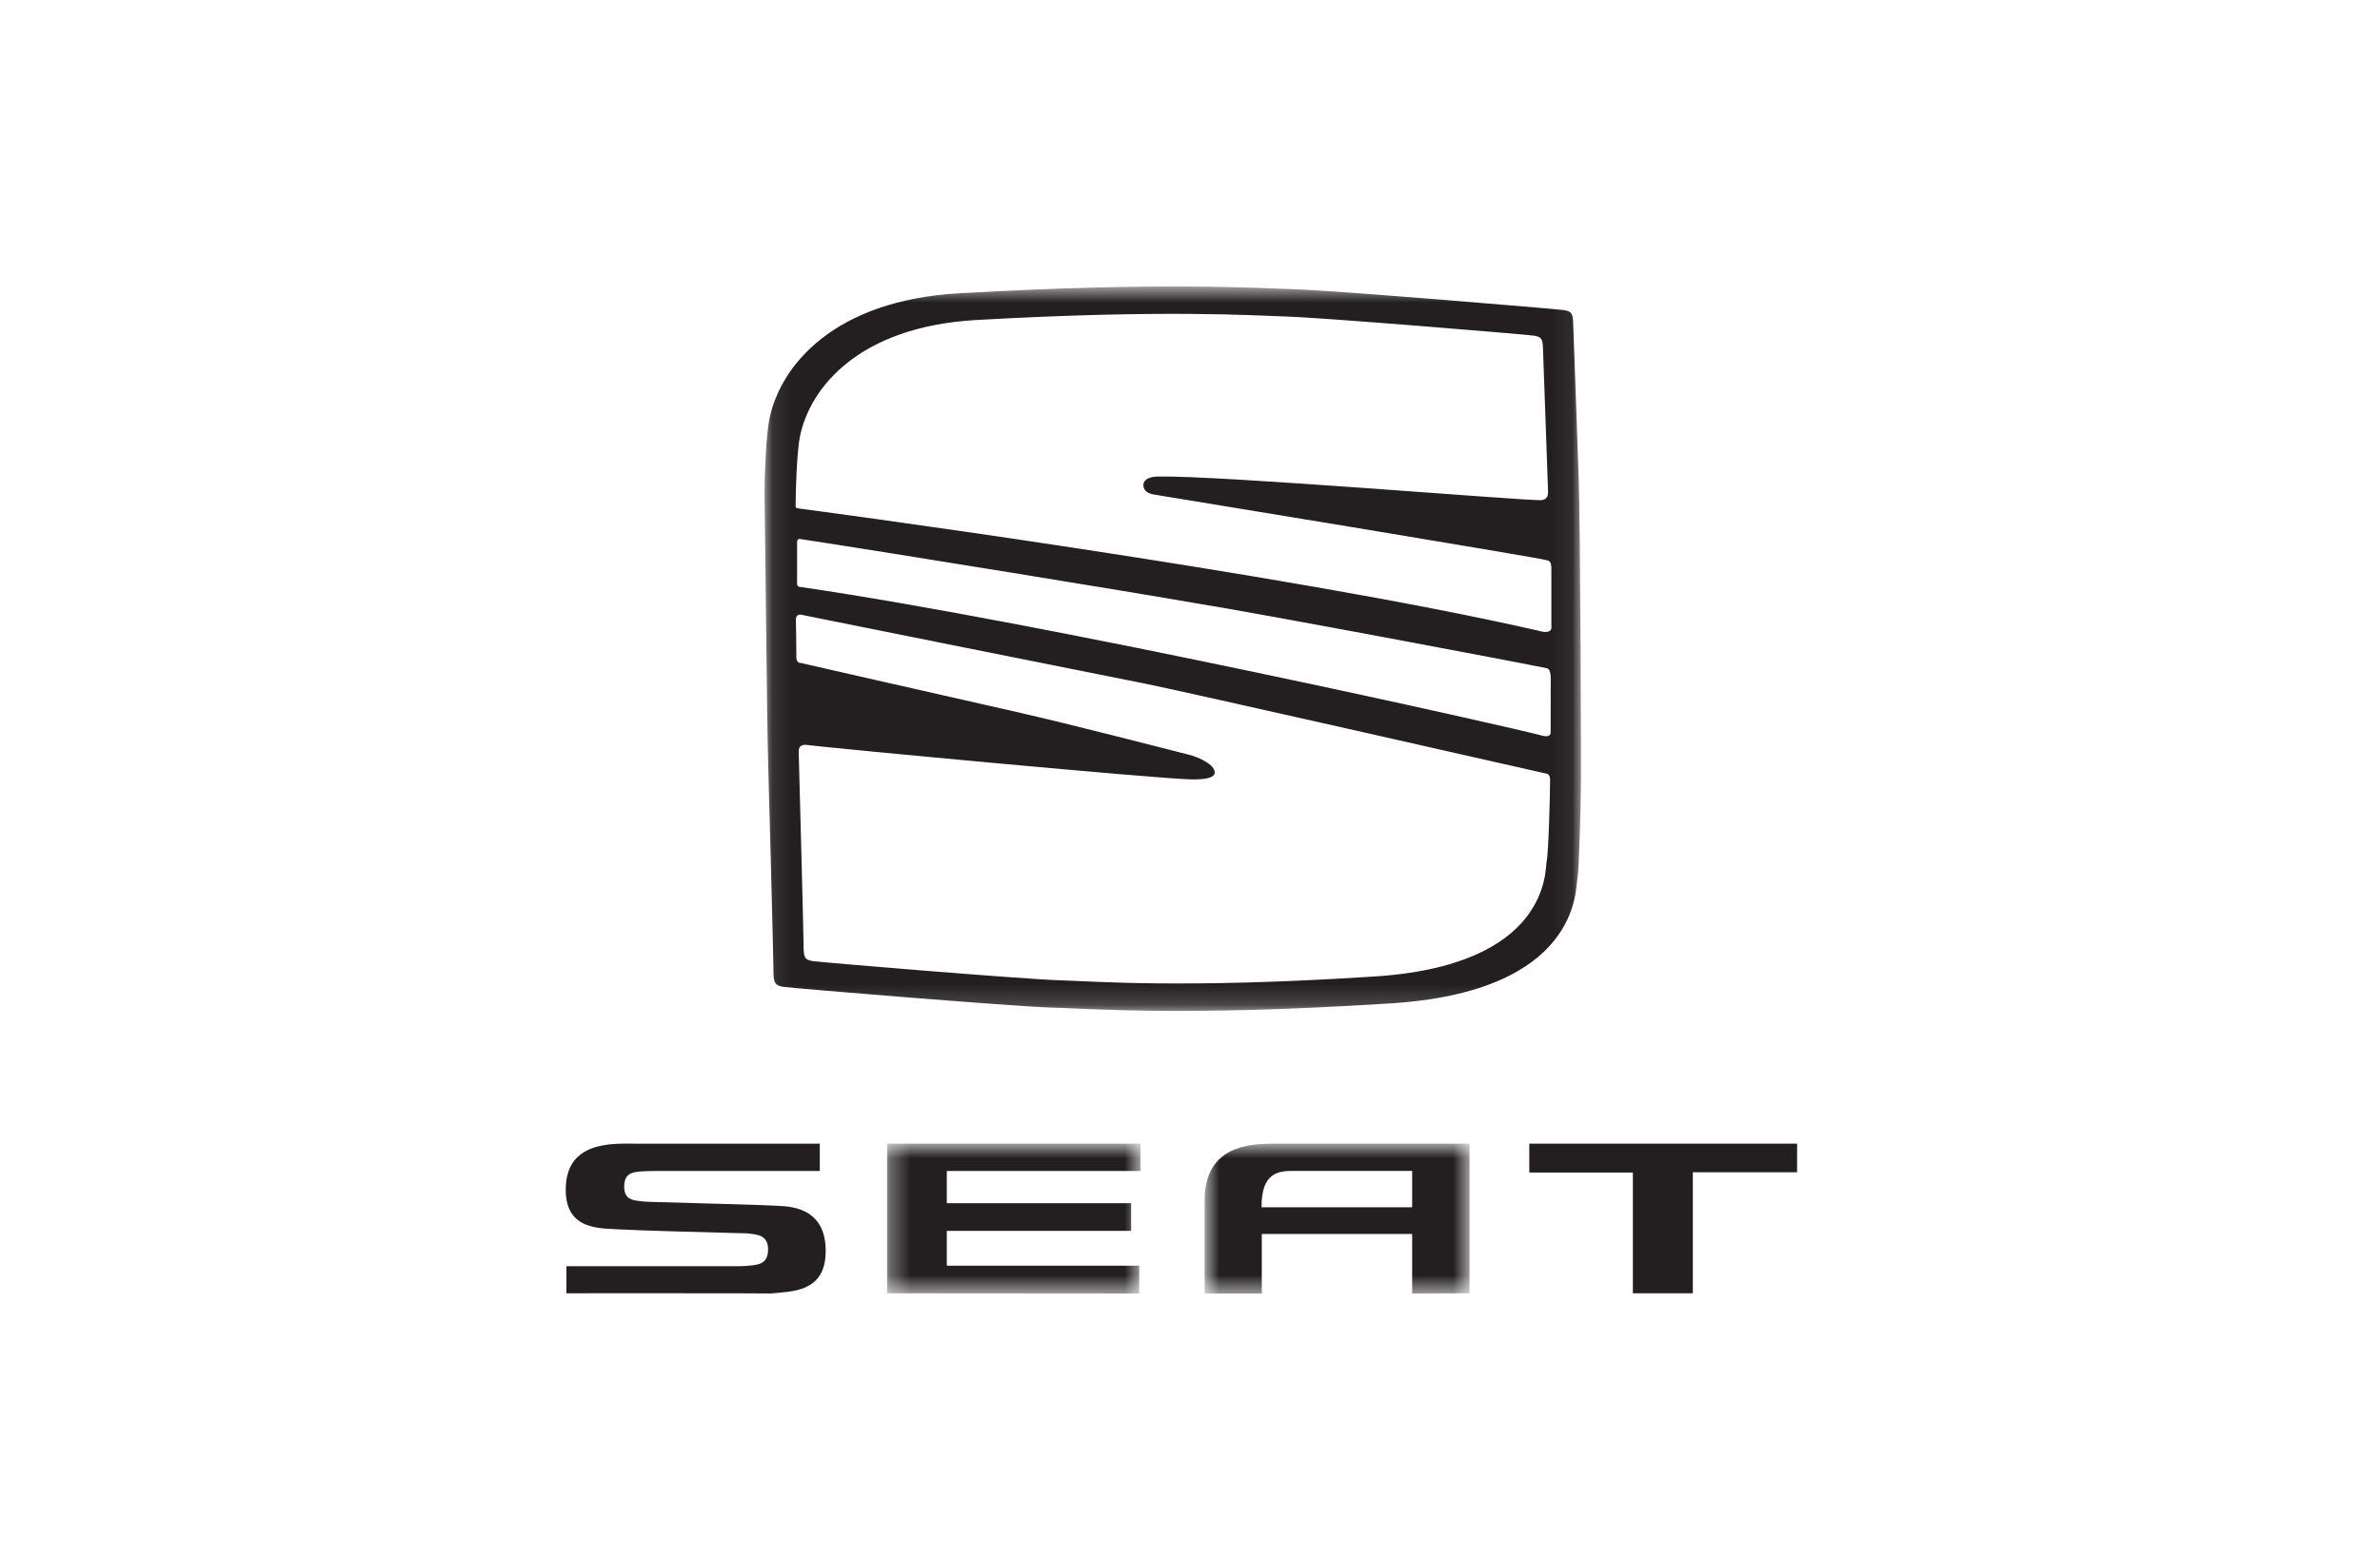 <?xml version="1.0" encoding="UTF-8"?>
<svg width="122px" height="80px" viewBox="0 0 122 80" version="1.1" xmlns="http://www.w3.org/2000/svg" xmlns:xlink="http://www.w3.org/1999/xlink">
    <!-- Generator: Sketch 49.2 (51160) - http://www.bohemiancoding.com/sketch -->
    <title>Rectangle 3 Copy 19</title>
    <desc>Created with Sketch.</desc>
    <defs>
        <polygon id="path-1" points="0.087 0.682 41.937 0.682 41.937 37.824 0.087 37.824"></polygon>
        <polygon id="path-3" points="1.316 0.756 14.301 0.756 14.301 8.438 1.316 8.438"></polygon>
        <polygon id="path-5" points="0.751 0.757 14.331 0.757 14.331 8.438 0.751 8.438"></polygon>
    </defs>
    <g id="Ilustraciones" stroke="none" stroke-width="1" fill="none" fill-rule="evenodd">
        <g id="SEAT" transform="translate(-39, -60)">
            <g id="Group-2" transform="translate(39, 60)">
                <g id="Group">
                    <rect id="Rectangle-3-Copy-19" x="0" y="0" width="122" height="80"></rect>
                    <g id="Page-1" transform="translate(29, 13)">
                        <g id="Group-3" transform="translate(10.105, 1.006)">
                            <mask id="mask-2" fill="white">
                                <use xlink:href="#path-1"></use>
                            </mask>
                            <g id="Clip-2"></g>
                            <path d="M15.258,36.256 C13.551,36.213 2.938,35.335 2.524,35.266 C2.113,35.197 2.086,35.023 2.086,34.419 C2.086,33.82 1.837,24.56 1.837,24.56 C1.837,24.56 1.771,24.123 2.265,24.189 C3.349,24.336 20.383,25.939 21.972,25.954 C23.553,25.983 23.12,25.467 23.082,25.375 C23.031,25.262 22.588,24.859 21.714,24.657 C20.848,24.444 16.031,23.183 12.769,22.444 C9.515,21.712 1.93,19.982 1.93,19.982 C1.93,19.982 1.731,19.997 1.717,19.722 C1.717,18.921 1.695,17.89 1.695,17.89 C1.695,17.89 1.626,17.473 1.941,17.508 C2.846,17.696 17.96,20.721 19.496,21.025 C21.034,21.319 40.175,25.662 40.175,25.662 C40.175,25.662 40.358,25.671 40.353,25.983 C40.353,26.768 40.274,29.751 40.175,30.17 C40.09,30.581 40.372,35.548 31.169,36.071 C21.488,36.69 16.951,36.302 15.258,36.256 M1.913,8.31 C2.45,5.833 4.948,2.749 10.923,2.402 C20.607,1.855 25.145,2.171 26.841,2.223 C28.538,2.267 39.156,3.141 39.563,3.208 C39.981,3.279 39.981,3.467 39.996,4.059 C40.023,4.653 40.235,10.88 40.25,11.211 C40.257,11.536 40.079,11.639 39.846,11.639 C38.6,11.639 23.469,10.369 20.259,10.426 C19.455,10.441 19.418,10.87 19.587,11.123 C19.728,11.303 20.018,11.344 20.018,11.344 C20.018,11.344 39.932,14.602 40.245,14.731 C40.303,14.763 40.419,14.773 40.419,15.139 L40.419,18.097 C40.419,18.097 40.538,18.563 39.749,18.33 C26.718,15.345 1.874,12.068 1.874,12.068 C1.717,12.046 1.679,12.031 1.679,11.945 C1.679,11.158 1.743,9.083 1.913,8.31 M40.387,20.861 L40.382,23.523 C40.382,23.523 40.429,23.85 39.932,23.707 C38.659,23.345 14.637,17.939 1.859,16.079 C1.722,16.059 1.754,15.816 1.754,15.804 L1.754,13.848 C1.754,13.848 1.731,13.607 1.894,13.627 C6.831,14.381 19.228,16.4 22.275,16.936 C25.328,17.421 39.039,20.008 40.191,20.257 C40.422,20.298 40.387,20.861 40.387,20.861 M41.751,31.062 C41.844,30.607 41.919,27.38 41.931,26.533 C41.955,25.683 41.906,13.094 41.822,10.556 C41.807,10.198 41.578,3.467 41.547,2.817 C41.529,2.164 41.529,1.97 41.087,1.896 C40.634,1.83 29.148,0.873 27.307,0.827 C25.47,0.775 20.572,0.431 10.086,1.03 C3.632,1.386 0.919,4.741 0.346,7.42 C0.163,8.263 0.08,10.483 0.087,11.33 C0.134,14.758 0.205,22.627 0.267,24.996 C0.267,24.996 0.542,35.023 0.542,35.657 C0.542,36.302 0.565,36.503 1.01,36.586 C1.453,36.658 12.946,37.603 14.775,37.654 C16.619,37.694 21.527,38.119 31.989,37.45 C41.955,36.893 41.643,31.51 41.751,31.062" id="Fill-1" fill="#231F20" mask="url(#mask-2)"></path>
                        </g>
                        <path d="M10.865,48.823 C10.593,48.794 6.348,48.677 4.646,48.63 C4.435,48.618 4.118,48.63 3.724,48.573 C3.421,48.527 2.997,48.49 2.997,47.846 C2.997,47.231 3.332,47.13 3.649,47.083 C3.957,47.034 4.696,47.037 4.696,47.037 L13.023,47.037 L13.023,45.637 L3.603,45.637 C2.438,45.637 -0.028,45.461 0.001,48.038 C0.017,50.112 1.819,49.973 2.854,50.036 C3.507,50.081 7.076,50.181 8.684,50.22 C9.174,50.227 9.329,50.23 9.58,50.27 C9.841,50.313 10.372,50.357 10.372,51.052 C10.372,51.745 9.959,51.831 9.525,51.88 C9.094,51.933 8.671,51.919 8.671,51.919 L0.033,51.919 L0.033,53.308 C0.033,53.308 10.473,53.303 10.495,53.318 C11.625,53.215 13.27,53.24 13.323,51.248 C13.4,48.733 11.202,48.866 10.865,48.823" id="Fill-4" fill="#231F20"></path>
                        <g id="Group-8" transform="translate(15.158, 44.881)">
                            <mask id="mask-4" fill="white">
                                <use xlink:href="#path-3"></use>
                            </mask>
                            <g id="Clip-7"></g>
                            <polygon id="Fill-6" fill="#231F20" mask="url(#mask-4)" points="1.316 8.428 14.242 8.438 14.242 7.012 4.376 7.012 4.376 5.226 13.825 5.226 13.825 3.809 4.376 3.809 4.376 2.157 14.301 2.157 14.301 0.756 1.316 0.756"></polygon>
                        </g>
                        <g id="Group-11" transform="translate(32, 44.881)">
                            <mask id="mask-6" fill="white">
                                <use xlink:href="#path-5"></use>
                            </mask>
                            <g id="Clip-10"></g>
                            <path d="M11.388,2.154 L11.388,4.017 L3.668,4.017 C3.651,2.164 4.616,2.154 5.33,2.154 L11.388,2.154 Z M0.751,3.688 L0.751,8.438 L3.68,8.438 L3.68,5.387 L11.388,5.387 L11.388,8.438 L14.331,8.428 L14.331,0.757 L4.22,0.757 C3.079,0.772 0.739,0.839 0.751,3.688 Z" id="Fill-9" fill="#231F20" mask="url(#mask-6)"></path>
                        </g>
                        <polygon id="Fill-12" fill="#231F20" points="49.392 47.117 54.702 47.117 54.702 53.308 57.776 53.308 57.776 47.103 63.12 47.103 63.12 45.637 49.392 45.637"></polygon>
                    </g>
                </g>
            </g>
        </g>
    </g>
</svg>